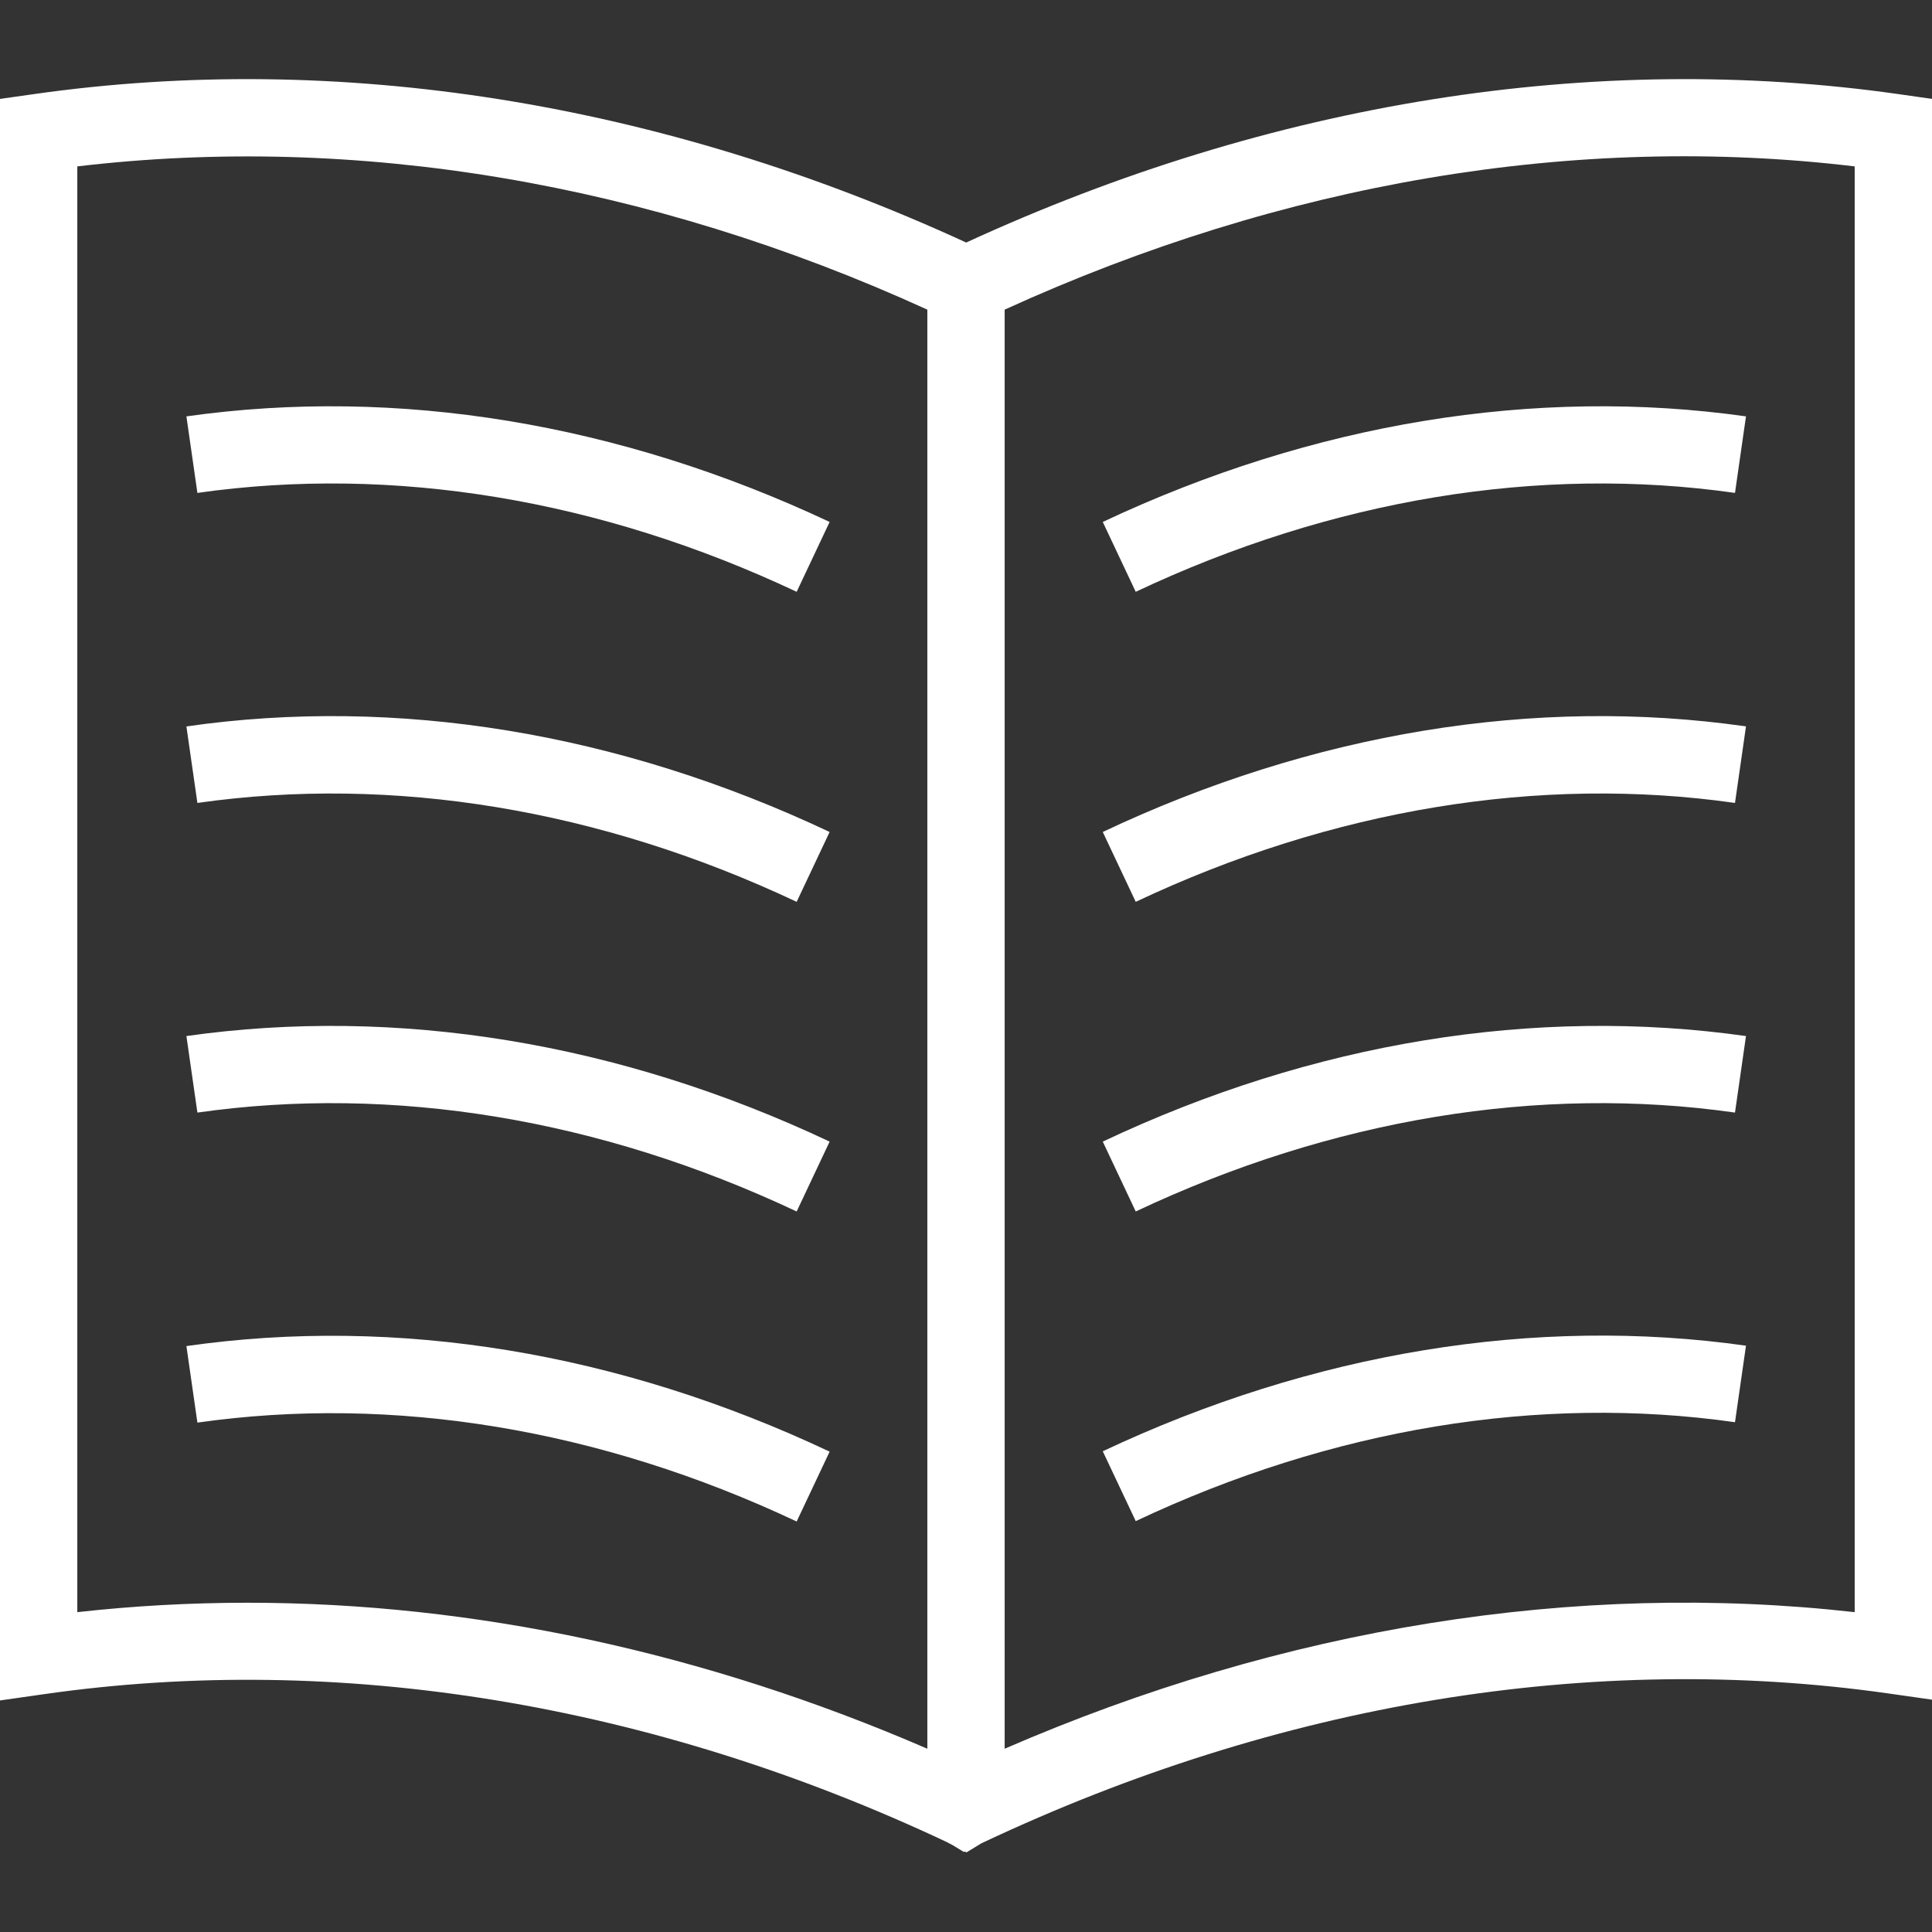 <?xml version="1.0" encoding="utf-8"?>
<!-- Generator: Adobe Illustrator 22.1.0, SVG Export Plug-In . SVG Version: 6.00 Build 0)  -->
<svg version="1.1" id="Layer_1" xmlns="http://www.w3.org/2000/svg" xmlns:xlink="http://www.w3.org/1999/xlink" x="0px" y="0px"
	 viewBox="0 0 492.3 492.3" style="enable-background:new 0 0 492.3 492.3;" xml:space="preserve">
<rect x="0" y="0" width="492.3" height="492.3" fill="#333333" stroke="none"/>
<style type="text/css">
	.st0{fill:#FFFFFF;}
</style>
<g>
	<g>
		<path class="st0" d="M483.9,24C406,12.9,324,26,246.2,61.8C168.4,26,86.3,12.9,8.5,24L0,25.2v408.1l11.2-1.6
			c75.3-10.8,155.1,2.4,230.1,37.7l1.5,0.8l2.8,1.7l0.2-0.1l0.5,0.2l3.6-2.2l0.6-0.3c75.5-35.6,155.2-48.7,230.6-38l11.2,1.6V25.2
			L483.9,24z M236.3,445.6c-56.8-24.6-115.6-37.2-173.2-37.2c-14.6,0-29.1,0.8-43.4,2.4V42.4c71-8.4,145.6,4.1,216.6,36.5V445.6z
			 M472.6,410.8c-71.1-8-145.4,3.9-216.6,34.8V78.9c71-32.4,145.6-45,216.6-36.5V410.8z"/>
	</g>
</g>
<g>
	<g>
		<path class="st0" d="M281,369.8l8.4,17.8c50-23.6,102.8-32.3,152.7-25.2l2.8-19.5C391.2,335.3,334.5,344.6,281,369.8z"/>
	</g>
</g>
<g>
	<g>
		<path class="st0" d="M281,290.9l8.4,17.8c50-23.6,102.8-32.3,152.7-25.2l2.8-19.5C391.1,256.4,334.5,265.6,281,290.9z"/>
	</g>
</g>
<g>
	<g>
		<path class="st0" d="M281,212l8.4,17.8c50-23.6,102.8-32.3,152.7-25.2l2.8-19.5C391.2,177.4,334.5,186.7,281,212z"/>
	</g>
</g>
<g>
	<g>
		<path class="st0" d="M281,133l8.4,17.8c50-23.6,102.8-32.3,152.7-25.2l2.8-19.5C391.2,98.5,334.5,107.8,281,133z"/>
	</g>
</g>
<g>
	<g>
		<path class="st0" d="M47.5,343l2.8,19.5c49.9-7.1,102.6,1.6,152.7,25.2l8.4-17.8C157.8,344.6,101.2,335.3,47.5,343z"/>
	</g>
</g>
<g>
	<g>
		<path class="st0" d="M47.5,264l2.8,19.5c49.9-7.1,102.6,1.6,152.7,25.2l8.4-17.8C157.8,265.6,101.1,256.4,47.5,264z"/>
	</g>
</g>
<g>
	<g>
		<path class="st0" d="M47.5,185.1l2.8,19.5c49.9-7.1,102.6,1.6,152.7,25.2l8.4-17.8C157.8,186.7,101.2,177.4,47.5,185.1z"/>
	</g>
</g>
<g>
	<g>
		<path class="st0" d="M47.5,106.1l2.8,19.5c49.9-7.1,102.6,1.6,152.7,25.2l8.4-17.8C157.8,107.8,101.2,98.5,47.5,106.1z"/>
	</g>
</g>
</svg>
